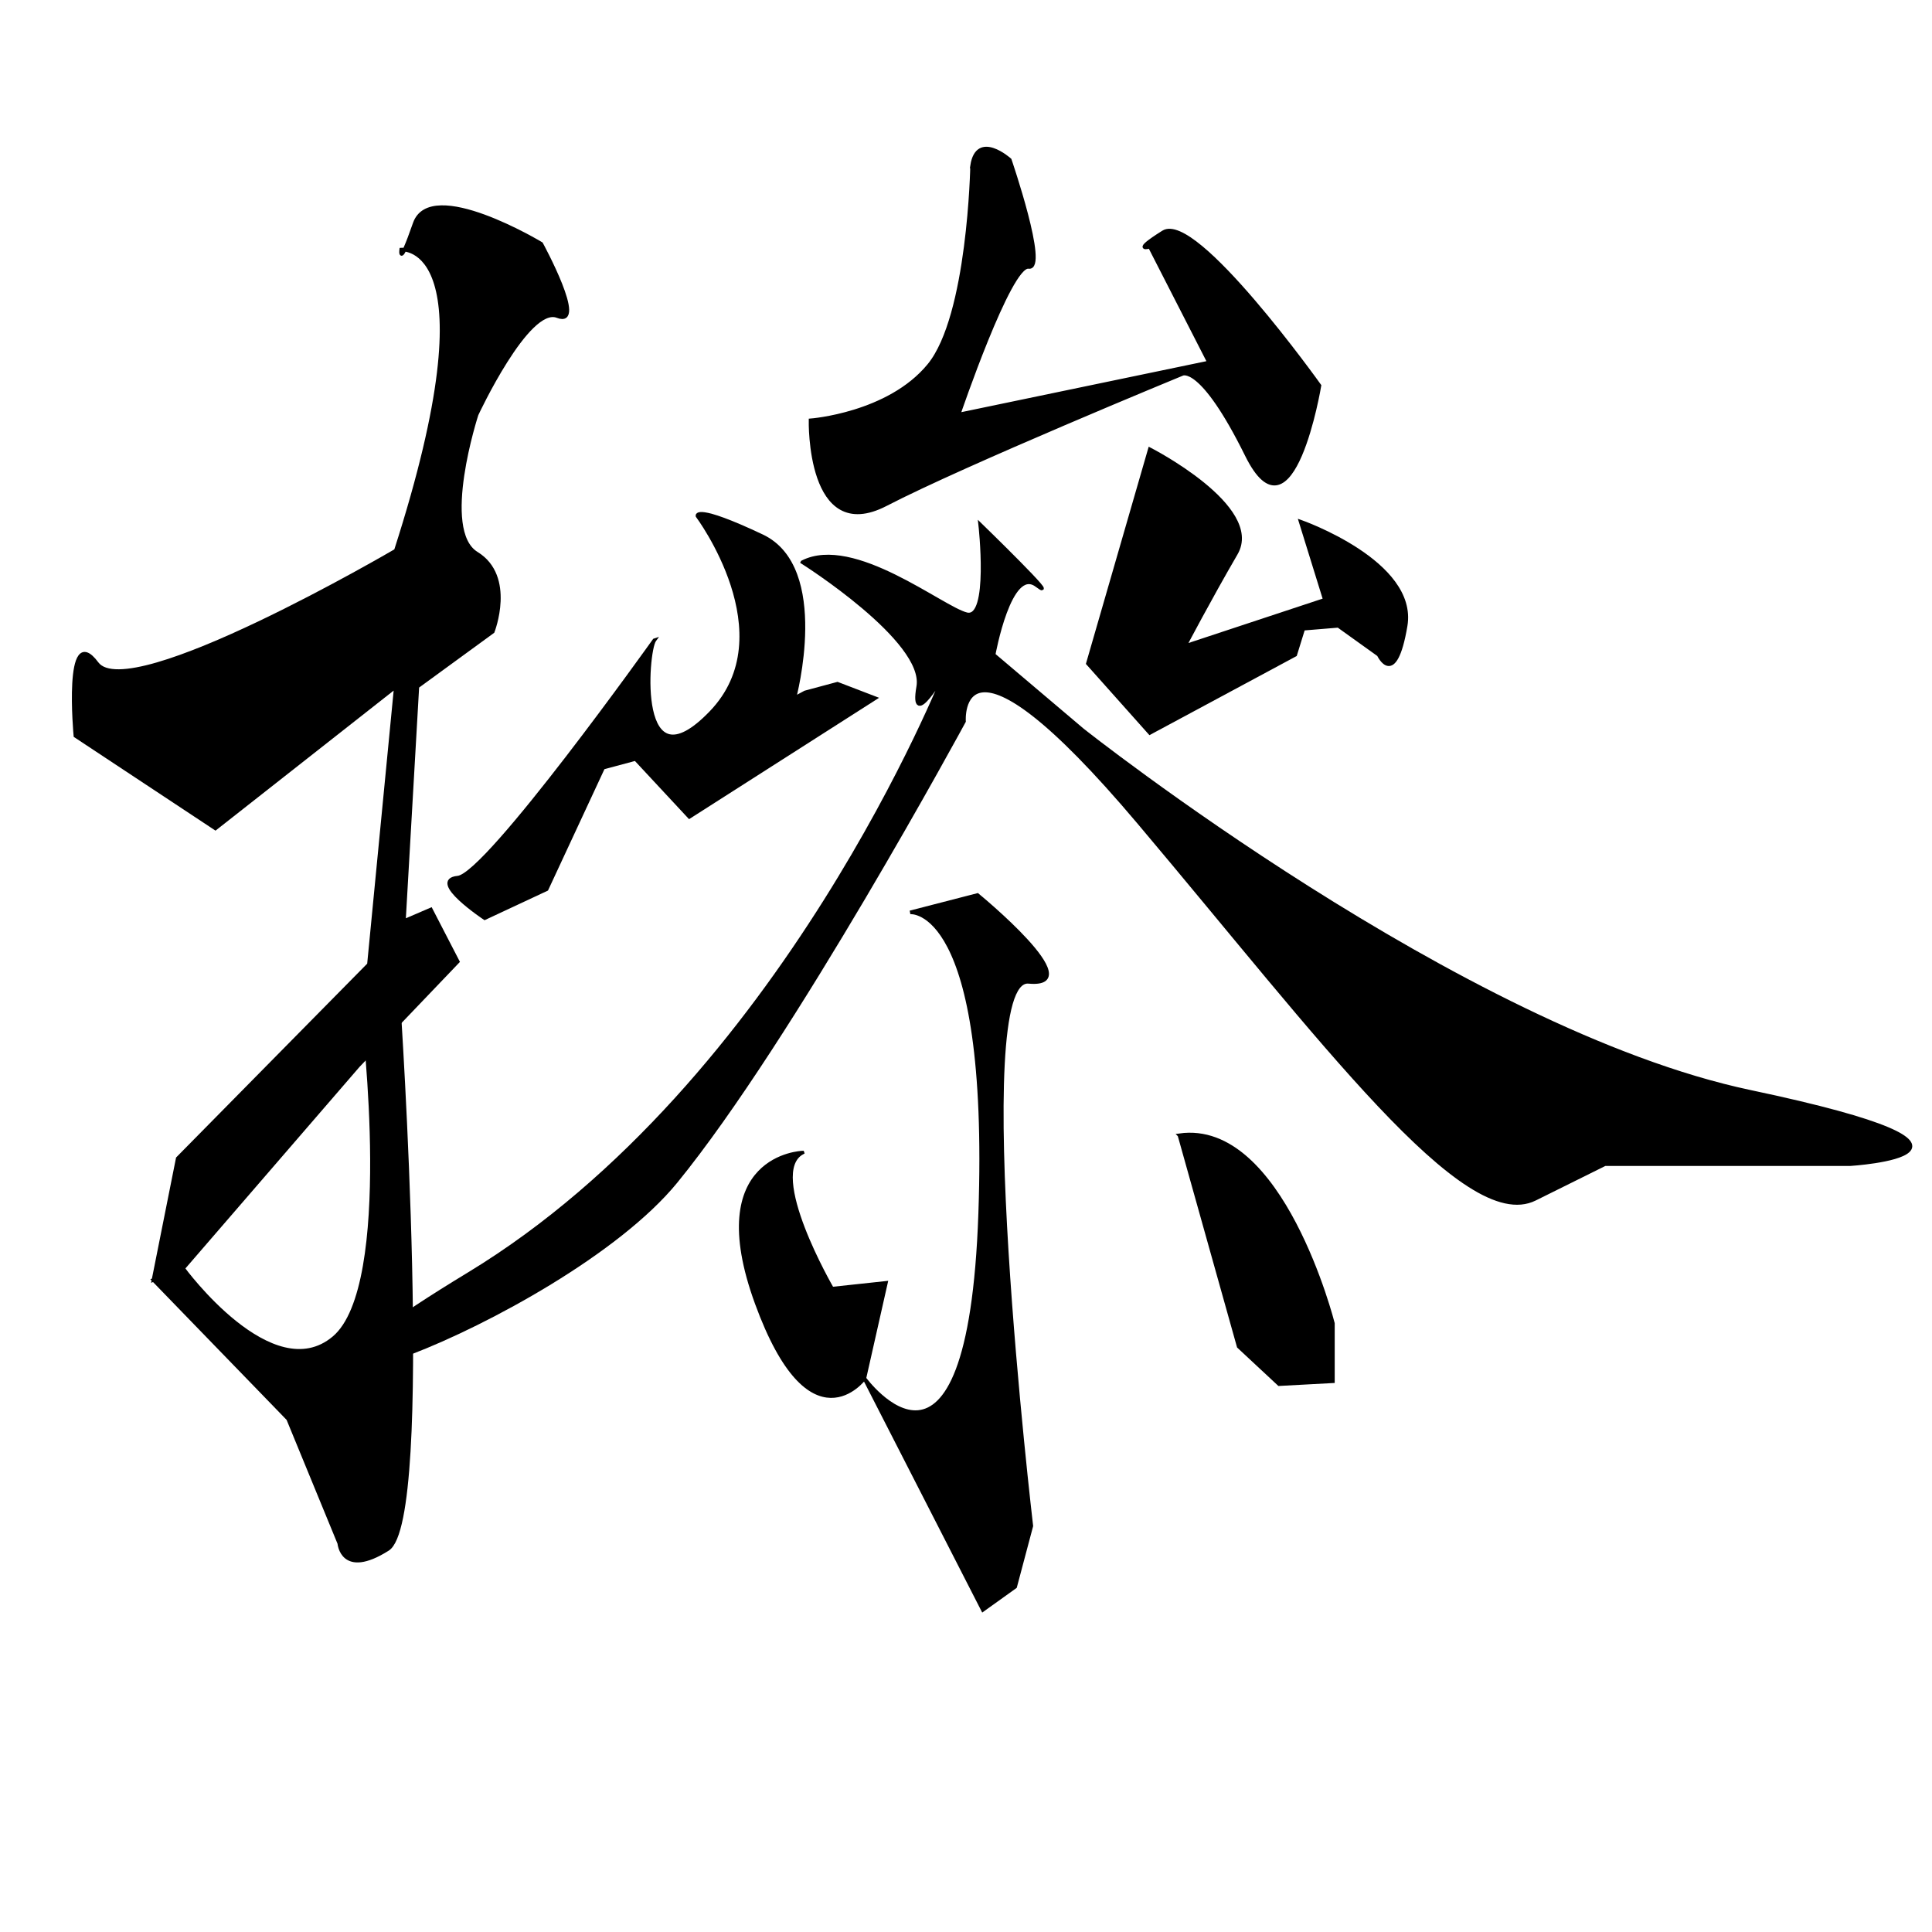 <?xml version="1.0" encoding="UTF-8" standalone="no"?>
<!-- Created with Inkscape (http://www.inkscape.org/) -->

<svg
   xmlns:dc="http://purl.org/dc/elements/1.1/"
   xmlns:cc="http://creativecommons.org/ns#"
   xmlns:rdf="http://www.w3.org/1999/02/22-rdf-syntax-ns#"
   xmlns:svg="http://www.w3.org/2000/svg"
   xmlns="http://www.w3.org/2000/svg"
   xmlns:sodipodi="http://sodipodi.sourceforge.net/DTD/sodipodi-0.dtd"
   xmlns:inkscape="http://www.inkscape.org/namespaces/inkscape"
   version="1.1"
   id="svg35"
   width="512"
   height="512"
   viewBox="0 0 512 512"
   sodipodi:docname="U+64CD.svg"
   inkscape:version="0.92.4 (5da689c313, 2019-01-14)">
  <defs
     id="defs39" />
  <sodipodi:namedview
     pagecolor="#ffffff"
     bordercolor="#666666"
     borderopacity="1"
     objecttolerance="10"
     gridtolerance="10"
     guidetolerance="10"
     inkscape:pageopacity="0"
     inkscape:pageshadow="2"
     inkscape:window-width="1920"
     inkscape:window-height="1017"
     id="namedview37"
     showgrid="false"
     inkscape:zoom="1.2812069"
     inkscape:cx="476.63602"
     inkscape:cy="297.5229"
     inkscape:window-x="-8"
     inkscape:window-y="-8"
     inkscape:window-maximized="1"
     inkscape:current-layer="svg35">
    <inkscape:grid
       type="xygrid"
       id="grid45" />
  </sodipodi:namedview>
  <path
     style="fill:#000000;stroke:#000000;stroke-width:0.948px;stroke-linecap:butt;stroke-linejoin:miter;stroke-opacity:1"
     d="m 104.901,145.91 c 0,0 -70.648,41.42 -79.211,29.914 -8.563,-11.505 -5.709,19.176 -5.709,19.176 l 37.108,24.545 47.812,-37.585 -7.136,73.635 -50.667,51.391 -6.423,32.215 7.85,-3.068 46.385,-53.692 26.404,-27.613 -7.136,-13.807 -7.136,3.068 3.568,-62.13 19.981,-14.574 c 0,0 5.709,-14.574 -4.282,-20.71 -9.991,-6.136 0,-36.817 0,-36.817 0,0 13.559,-29.147 21.408,-26.079 7.85,3.068 -4.282,-19.176 -4.282,-19.176 0,0 -29.258,-17.642 -33.54,-5.369 -4.282,12.272 -3.568,6.903 -3.568,6.903 0,0 24.976,-2.301 -1.427,79.771 z"
     id="path3750"
     inkscape:connector-curvature="0" />
  <path
     style="fill:#000000;stroke:#000000;stroke-width:0.948px;stroke-linecap:butt;stroke-linejoin:miter;stroke-opacity:1"
     d="m 96.338,270.17 9.277,-4.602 c 0,0 9.277,137.299 -2.854,144.969 -12.131,7.67 -12.845,-1.534 -12.845,-1.534 l -13.559,-32.982 -35.681,-36.817 7.85,-3.068 c 0,0 23.549,32.215 39.962,18.409 16.413,-13.807 7.85,-84.373 7.85,-84.373 z"
     id="path3752"
     inkscape:connector-curvature="0" />
  <path
     style="fill:#000000;stroke:#000000;stroke-width:0.948px;stroke-linecap:butt;stroke-linejoin:miter;stroke-opacity:1"
     d="m 257.614,43.895 c 0,0 -0.714,39.886 -11.418,52.925 -10.704,13.04 -31.399,14.574 -31.399,14.574 0,0 -0.714,32.982 19.981,22.244 20.695,-10.738 78.497,-34.516 78.497,-34.516 0,0 4.995,-3.068 17.127,21.477 12.131,24.545 19.268,-18.409 19.268,-18.409 0,0 -32.826,-46.022 -41.39,-40.653 -8.563,5.369 -3.568,3.835 -3.568,3.835 l 15.699,30.681 -66.366,13.807 c 0,0 13.559,-39.886 18.554,-39.119 4.995,0.767 -4.995,-28.38 -4.995,-28.38 0,0 -8.563,-7.67 -9.991,1.534 z"
     id="path3754"
     inkscape:connector-curvature="0" />
  <path
     style="fill:#000000;stroke:#000000;stroke-width:0.948px;stroke-linecap:butt;stroke-linejoin:miter;stroke-opacity:1"
     d="m 173.408,169.688 c 0,0 -44.244,62.13 -52.094,62.897 -7.85,0.767 7.136,10.738 7.136,10.738 l 16.413,-7.67 14.986,-32.215 8.563,-2.301 14.272,15.341 49.239,-31.448 -9.991,-3.835 -8.563,2.301 -2.854,1.534 c 0,0 9.277,-34.516 -8.563,-42.954 -17.84,-8.437 -17.127,-5.369 -17.127,-5.369 0,0 23.549,31.448 3.568,52.158 -19.981,20.71 -17.127,-16.108 -14.986,-19.176 z"
     id="path3756"
     inkscape:connector-curvature="0" />
  <path
     style="fill:#000000;stroke:#000000;stroke-width:0.948px;stroke-linecap:butt;stroke-linejoin:miter;stroke-opacity:1"
     d="m 212.657,148.979 c 0,0 32.826,20.71 30.685,32.982 -2.141,12.273 7.136,-3.835 7.136,-3.835 0,0 -42.817,108.918 -126.309,159.542 -83.493,50.624 24.263,13.04 54.948,-24.545 30.685,-37.585 76.357,-121.958 76.357,-121.958 0,0 -2.141,-30.681 46.385,26.846 48.526,57.527 86.347,108.918 104.901,99.714 18.554,-9.204 18.554,-9.204 18.554,-9.204 h 64.939 c 0,0 49.953,-3.068 -26.404,-19.176 C 387.492,273.238 286.872,193.466 286.872,193.466 L 263.323,173.524 c 0,0 4.282,-23.778 11.418,-18.409 7.136,5.369 -14.986,-16.108 -14.986,-16.108 0,0 2.854,25.312 -3.568,23.778 -6.423,-1.534 -29.972,-20.71 -43.53,-13.807 z"
     id="path3758"
     inkscape:connector-curvature="0" />
  <path
     style="fill:#000000;stroke:#000000;stroke-width:0.948px;stroke-linecap:butt;stroke-linejoin:miter;stroke-opacity:1"
     d="m 304.713,119.064 c 0,0 29.972,15.341 22.836,27.613 -7.136,12.273 -13.559,24.545 -13.559,24.545 l 37.108,-12.272 -6.423,-20.71 c 0,0 30.685,10.738 27.831,27.613 -2.854,16.875 -7.136,7.67 -7.136,7.67 l -10.704,-7.67 -9.277,0.767 -2.141,6.903 -38.535,20.71 -16.413,-18.409 z"
     id="path3760"
     inkscape:connector-curvature="0" />
  <path
     style="fill:#000000;stroke:#000000;stroke-width:0.948px;stroke-linecap:butt;stroke-linejoin:miter;stroke-opacity:1"
     d="m 241.201,241.789 c 0,0 21.408,-2.301 18.554,79.771 -2.854,82.072 -30.685,43.721 -30.685,43.721 l 31.399,61.362 8.563,-6.136 4.282,-16.108 c 0,0 -17.127,-145.736 -0.714,-144.202 16.413,1.534 -13.559,-23.011 -13.559,-23.011 z"
     id="path3762"
     inkscape:connector-curvature="0" />
  <path
     style="fill:#000000;stroke:#000000;stroke-width:0.948px;stroke-linecap:butt;stroke-linejoin:miter;stroke-opacity:1"
     d="m 212.657,305.453 c 0,0 -26.404,0.767 -12.131,39.886 14.272,39.119 28.545,19.943 28.545,19.943 l 5.709,-25.312 -14.272,1.534 c 0,0 -17.84,-30.681 -7.85,-36.05 z"
     id="path3764"
     inkscape:connector-curvature="0" />
  <path
     style="fill:#000000;stroke:#000000;stroke-width:0.948px;stroke-linecap:butt;stroke-linejoin:miter;stroke-opacity:1"
     d="m 312.562,300.851 15.699,55.993 10.704,9.971 14.272,-0.767 v -15.341 c 0,0 -13.559,-53.692 -40.676,-49.857 z"
     id="path3766"
     inkscape:connector-curvature="0" />
</svg>
